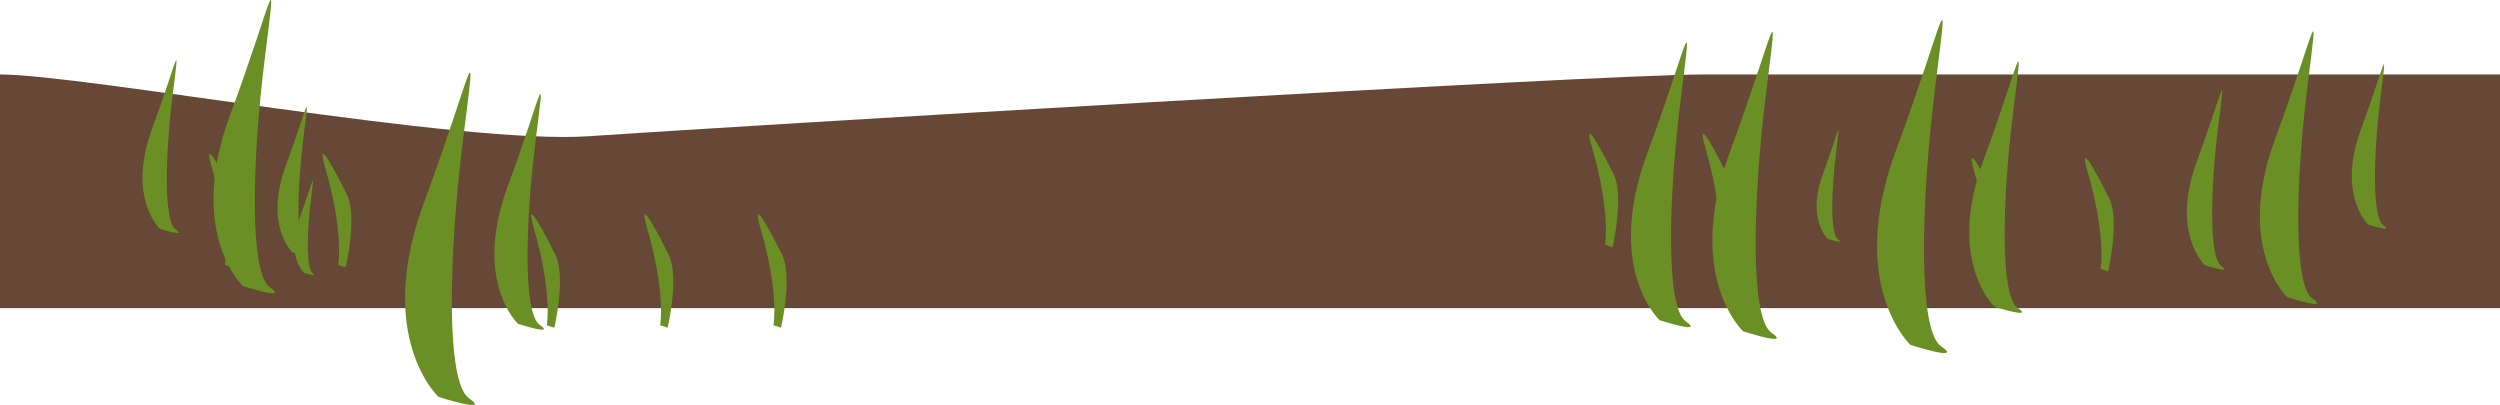 <?xml version="1.0" encoding="UTF-8"?><svg xmlns="http://www.w3.org/2000/svg" viewBox="0 0 428 69.33"><defs><style>.g{fill:#674836;}.h{fill:#6a8f25;}</style></defs><g id="a"/><g id="b"><g id="c"><g id="d"><path id="e" class="g" d="M100.82,23.32C78.88,24.83,14.47,12.75,0,12.75V52.75H428V12.75h-136.29c-18.67,0-168.96,9.06-190.9,10.57h0Z"/><g id="f"><g><path class="h" d="M52.03,46.71s-3.13-2.92-.71-9.46,2.63-8.82,1.92-3.13-.85,11.88,.28,12.66-1.49-.07-1.49-.07h0Z"/><path class="h" d="M50.07,43.2s-4.92-4.59-1.12-14.88,4.14-13.87,3.02-4.92-1.34,18.68,.45,19.91-2.35-.11-2.35-.11Z"/><path class="h" d="M41.59,48.97s-9.68-9.02-2.2-29.26,8.14-27.28,5.94-9.68-2.64,36.74,.88,39.16-4.62-.22-4.62-.22h0Z"/><path class="h" d="M27.36,39.16s-5.69-5.31-1.29-17.21c4.4-11.91,4.79-16.05,3.49-5.69-1.29,10.35-1.55,21.61,.52,23.03s-2.72-.13-2.72-.13h0Z"/></g><g><path class="h" d="M88.69,55.44s-7.78-7.25-1.77-23.52,6.54-21.93,4.77-7.78-2.12,29.53,.71,31.48-3.71-.18-3.71-.18h0Z"/><path class="h" d="M75.05,67.93s-10.97-10.22-2.49-33.17c8.48-22.94,9.23-30.92,6.73-10.97s-2.99,41.65,1,44.39-5.24-.25-5.24-.25h0Z"/></g><g><path class="h" d="M341.46,52.51s-8.3-7.73-1.89-25.09c6.41-17.35,6.98-23.39,5.09-8.3s-2.26,31.5,.75,33.57-3.96-.19-3.96-.19h.01Z"/><path class="h" d="M327.07,59.05s-11-10.25-2.5-33.24,9.25-30.99,6.75-11-3,41.73,1,44.48-5.25-.25-5.25-.25h0Z"/><path class="h" d="M312.91,40.89s-3.67-3.42-.83-11.09c2.83-7.67,3.08-10.34,2.25-3.67-.83,6.67-1,13.92,.33,14.84s-1.75-.08-1.75-.08Z"/><path class="h" d="M298.43,56.73s-10.14-9.44-2.3-30.64c7.83-21.19,8.52-28.57,6.22-10.14-2.3,18.43-2.76,38.47,.92,41s-4.84-.23-4.84-.23h0Z"/><path class="h" d="M284.11,54.8s-9.4-8.76-2.14-28.41,7.9-26.49,5.77-9.4c-2.14,17.09-2.56,35.67,.85,38.02s-4.49-.21-4.49-.21h.01Z"/></g><g><path class="h" d="M405.45,38.46s-5.42-5.05-1.23-16.39,4.56-15.28,3.33-5.42-1.48,20.57,.49,21.93-2.59-.12-2.59-.12h0Z"/><path class="h" d="M391.57,50.88s-9-8.38-2.04-27.19,7.57-25.35,5.52-9-2.45,34.15,.82,36.39c3.27,2.25-4.29-.2-4.29-.2h0Z"/><path class="h" d="M377.47,45.4s-5.91-5.51-1.34-17.86,4.97-16.65,3.63-5.91c-1.34,10.74-1.61,22.43,.54,23.91s-2.82-.13-2.82-.13h-.01Z"/></g><g><path class="h" d="M57.9,45.34s1.03-5.41-2.23-16.65c-1.82-6.28,2.34,1.84,3.69,4.55,1.89,3.78-.17,12.53-.17,12.53l-1.29-.43Z"/><path class="h" d="M38.5,45.34s1.03-5.41-2.23-16.65c-1.82-6.28,2.34,1.84,3.69,4.55,1.89,3.78-.17,12.53-.17,12.53l-1.29-.43Z"/></g><g><path class="h" d="M132.42,55.68s1.03-5.41-2.23-16.65c-1.82-6.28,2.34,1.84,3.69,4.55,1.89,3.78-.17,12.53-.17,12.53l-1.29-.43Z"/><path class="h" d="M113.01,55.68s1.03-5.41-2.23-16.65c-1.82-6.28,2.34,1.84,3.69,4.55,1.89,3.78-.17,12.53-.17,12.53l-1.29-.43Z"/><path class="h" d="M93.61,55.68s1.03-5.41-2.23-16.65c-1.82-6.28,2.34,1.84,3.69,4.55,1.89,3.78-.17,12.53-.17,12.53l-1.29-.43Z"/></g><g><path class="h" d="M294.18,41.9s1.03-5.41-2.23-16.65c-1.82-6.28,2.34,1.84,3.69,4.55,1.89,3.78-.17,12.53-.17,12.53l-1.29-.43Z"/><path class="h" d="M274.78,41.9s1.03-5.41-2.23-16.65c-1.82-6.28,2.34,1.84,3.69,4.55,1.89,3.78-.17,12.53-.17,12.53l-1.29-.43Z"/></g><g><path class="h" d="M359.62,46.03s1.03-5.41-2.23-16.65c-1.82-6.28,2.34,1.84,3.69,4.55,1.89,3.78-.17,12.53-.17,12.53l-1.29-.43Z"/><path class="h" d="M340.22,46.03s1.03-5.41-2.23-16.65c-1.82-6.28,2.34,1.84,3.69,4.55,1.89,3.78-.17,12.53-.17,12.53l-1.29-.43Z"/></g></g></g></g></g></svg>